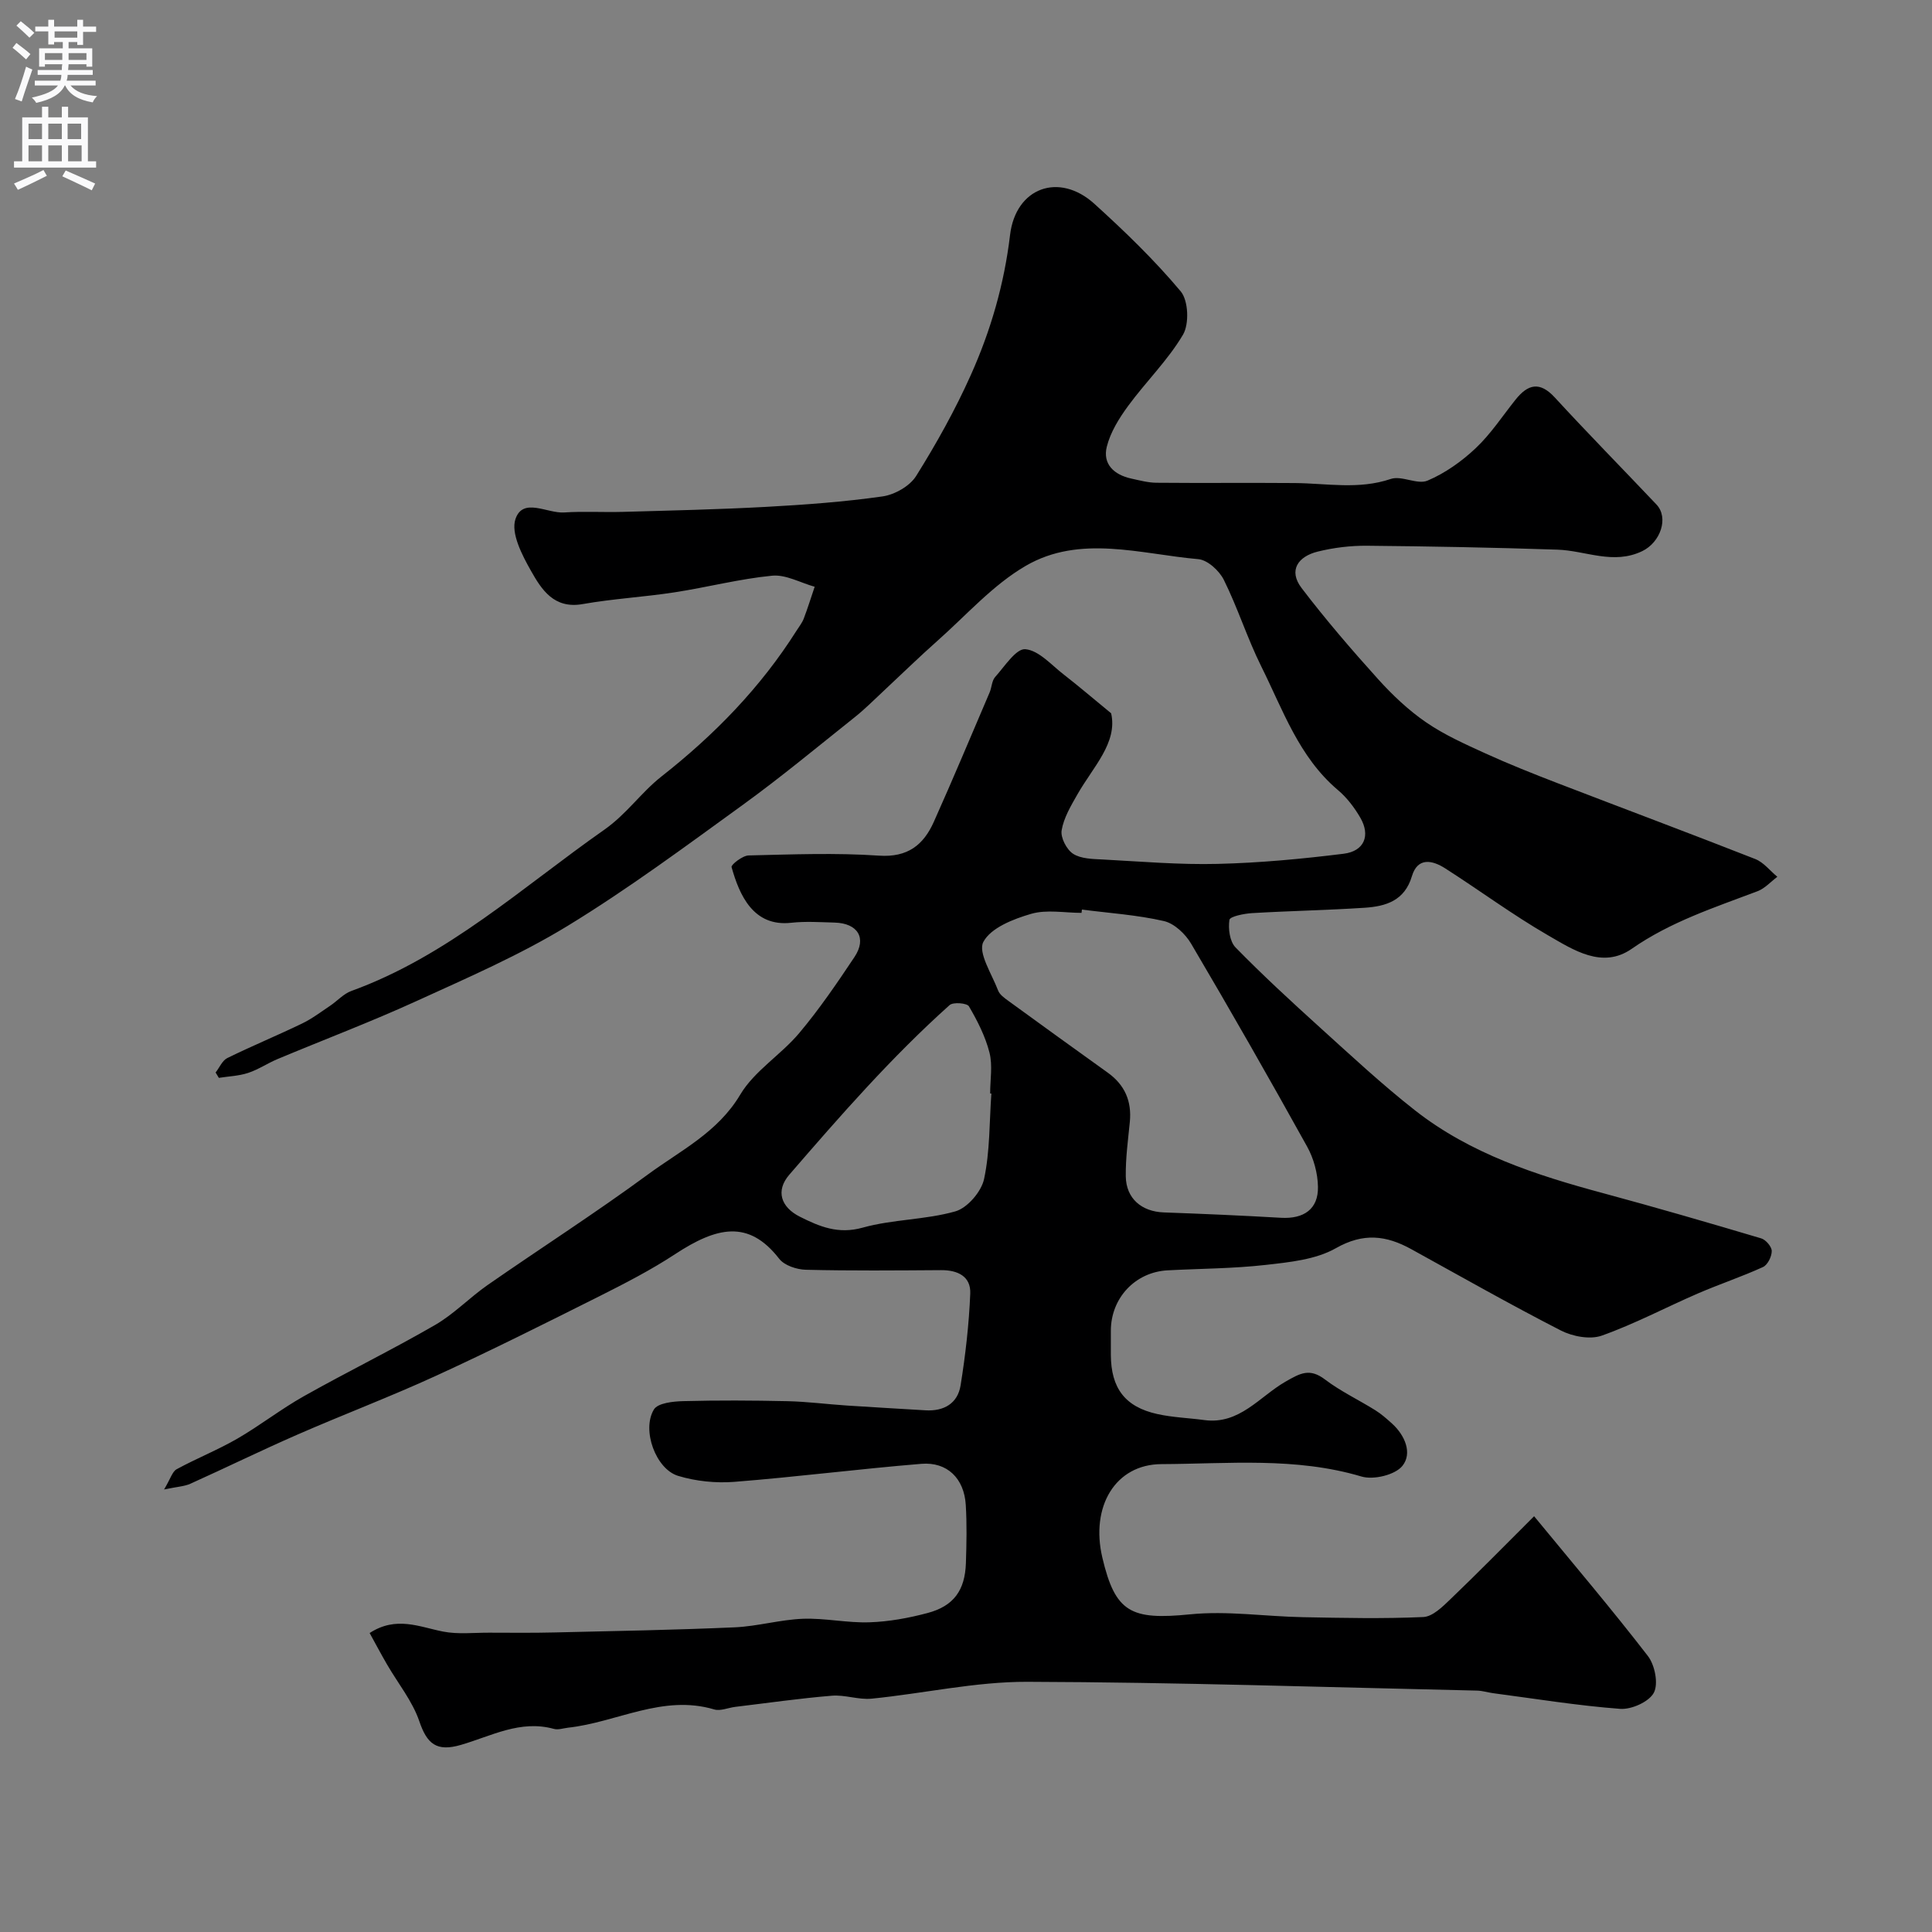 <svg enable-background="new 0 0 400 400" viewBox="0 0 400 400" xmlns="http://www.w3.org/2000/svg"><rect x="0" y="0" width="400" height="400" fill="#808080" stroke="none"/><path d="m76.53 338.1c5.52-3.58 10.29-1.26 15.21-.3 3.07.6 6.34.22 9.52.23 4.52.01 9.05.06 13.57-.05 12.43-.29 24.87-.51 37.3-1.06 4.72-.21 9.39-1.59 14.1-1.77 4.58-.17 9.2.89 13.78.73 4.03-.13 8.11-.88 12.02-1.92 5.43-1.44 7.76-4.7 7.95-10.34.13-4.02.22-8.06-.03-12.07-.34-5.46-3.84-8.92-9.19-8.48-12.92 1.06-25.79 2.71-38.71 3.73-3.85.3-7.98-.12-11.66-1.24-4.63-1.41-7.58-9.52-5-13.75.81-1.33 3.97-1.67 6.07-1.72 7.19-.19 14.39-.15 21.58.01 4.1.09 8.19.63 12.28.9 5.43.36 10.87.66 16.3.99 3.81.23 6.66-1.43 7.26-5.16 1.01-6.29 1.74-12.65 2-19.01.15-3.57-2.61-4.88-6.05-4.85-9.33.06-18.67.15-27.99-.08-1.9-.05-4.45-.89-5.52-2.28-6.34-8.17-12.94-6.6-21.58-.93-4.97 3.26-10.31 6.01-15.64 8.69-11.2 5.61-22.4 11.23-33.78 16.45-9.45 4.34-19.2 8.03-28.74 12.2-7.44 3.25-14.75 6.83-22.16 10.17-1.24.56-2.71.61-5.45 1.19 1.34-2.23 1.7-3.7 2.6-4.19 4.11-2.24 8.49-3.98 12.53-6.31 4.72-2.73 9.06-6.14 13.81-8.81 8.97-5.05 18.23-9.58 27.14-14.73 3.93-2.27 7.17-5.69 10.92-8.3 11.05-7.68 22.39-14.95 33.22-22.91 6.73-4.95 14.41-8.67 19.07-16.5 2.93-4.92 8.42-8.23 12.2-12.73 4.17-4.96 7.85-10.36 11.45-15.76 2.6-3.91.7-7-4.12-7.13-3-.08-6.03-.29-8.99.04-7.82.87-10.71-5.7-12.34-11.54-.13-.47 2.27-2.37 3.53-2.4 8.99-.21 18.03-.57 26.98.04 5.97.41 9.23-2.22 11.37-7 3.98-8.88 7.73-17.86 11.56-26.81.44-1.04.44-2.4 1.14-3.18 1.96-2.18 4.33-5.92 6.25-5.75 2.8.25 5.41 3.29 7.99 5.28 3.01 2.33 5.89 4.81 9.77 7.99 1.38 6.1-3.75 11.1-7 16.82-1.34 2.35-2.82 4.83-3.25 7.42-.25 1.5 1.03 3.98 2.38 4.85 1.63 1.05 4.05 1.07 6.15 1.18 7.93.42 15.88 1.11 23.8.91 8.7-.21 17.41-1.03 26.05-2.1 4.3-.53 5.6-3.79 3.45-7.48-1.22-2.1-2.78-4.15-4.63-5.71-8.08-6.83-11.38-16.59-15.86-25.58-2.9-5.82-4.86-12.1-7.75-17.92-.94-1.9-3.36-4.13-5.28-4.3-11.97-1.05-24.48-5.16-35.74 1.38-6.8 3.95-12.29 10.21-18.28 15.52-3.78 3.35-7.39 6.88-11.08 10.32-2 1.86-3.92 3.81-6.05 5.5-7.68 6.12-15.25 12.41-23.2 18.17-11.89 8.61-23.72 17.39-36.23 25.03-9.91 6.05-20.7 10.73-31.3 15.57-9.44 4.31-19.17 7.99-28.75 12-2.08.87-3.99 2.18-6.12 2.88-1.92.63-4.03.7-6.05 1.02-.22-.37-.44-.74-.67-1.11.8-1.02 1.38-2.48 2.42-2.99 5.09-2.5 10.34-4.67 15.44-7.13 2.06-.99 3.92-2.4 5.84-3.69 1.49-1 2.78-2.48 4.4-3.07 19.96-7.24 35.37-21.47 52.34-33.36 4.66-3.26 7.66-7.74 11.86-11.04 10.96-8.61 20.51-18.4 27.97-30.19.52-.83 1.16-1.61 1.5-2.51.83-2.17 1.51-4.39 2.26-6.59-2.94-.82-5.97-2.56-8.8-2.29-6.79.66-13.47 2.41-20.24 3.45-6.31.97-12.72 1.32-19 2.43-5.95 1.05-8.51-3.01-10.71-6.91-1.84-3.25-4.18-7.77-3.2-10.69 1.54-4.58 6.58-1.14 10.08-1.37 4.01-.27 8.05-.01 12.07-.12 9.93-.28 19.86-.5 29.78-1.04 8.04-.44 16.1-1.03 24.06-2.16 2.52-.36 5.65-2.13 6.96-4.22 4.2-6.71 8.09-13.69 11.32-20.9 4.13-9.21 6.92-18.84 8.13-29 1.17-9.85 10.17-13.06 17.45-6.47 6.29 5.7 12.44 11.64 17.88 18.13 1.6 1.9 1.79 6.74.48 8.97-3.13 5.3-7.69 9.74-11.36 14.75-1.87 2.55-3.67 5.44-4.42 8.45-.9 3.61 1.53 5.82 5.06 6.59 1.74.38 3.5.86 5.26.87 9.52.09 19.04-.02 28.56.06 6.65.05 13.26 1.41 19.92-.85 2.24-.76 5.5 1.24 7.6.35 3.64-1.54 7.09-3.99 9.98-6.72 3.13-2.95 5.54-6.66 8.25-10.05 2.55-3.19 4.99-3.85 8.12-.45 6.9 7.5 14.04 14.76 21.05 22.16 2.6 2.75.83 7.83-2.93 9.65-6 2.9-11.73-.11-17.58-.3-13.14-.44-26.29-.69-39.44-.81-3.41-.03-6.91.4-10.21 1.22-3.98.99-6.13 3.84-3.3 7.55 4.97 6.52 10.33 12.75 15.82 18.84 2.97 3.29 6.28 6.43 9.92 8.93 3.79 2.61 8.09 4.53 12.3 6.45 4.88 2.22 9.87 4.21 14.88 6.14 13.66 5.26 27.37 10.38 40.99 15.73 1.74.68 3.06 2.43 4.58 3.68-1.36 1.02-2.58 2.41-4.11 2.99-8.95 3.39-18 6.32-26.04 11.92-6.09 4.24-12.1.22-17.37-2.82-7.3-4.22-14.12-9.28-21.24-13.83-2.65-1.7-5.71-2.37-6.9 1.62-1.51 5.08-5.4 6.24-9.77 6.53-7.76.51-15.54.65-23.3 1.11-1.68.1-4.6.69-4.71 1.4-.28 1.83.06 4.47 1.26 5.7 5.6 5.73 11.51 11.17 17.45 16.55 6.48 5.86 12.88 11.83 19.74 17.21 11.45 8.97 25.02 13.38 38.87 17.11 10.97 2.96 21.88 6.13 32.77 9.37.96.28 2.19 1.72 2.19 2.63 0 1.14-.85 2.87-1.82 3.31-4.4 2.01-9.01 3.54-13.45 5.46-6.66 2.88-13.11 6.32-19.93 8.74-2.43.86-6.05.17-8.47-1.07-10.46-5.36-20.68-11.17-30.97-16.84-5.18-2.85-9.9-3.44-15.61-.19-4.17 2.37-9.6 2.9-14.55 3.46-6.72.76-13.52.76-20.29 1.12-6.7.36-11.73 5.73-11.74 12.49 0 1.67-.01 3.33 0 5 .03 6.9 2.93 10.78 9.61 12.26 3.19.71 6.5.81 9.75 1.25 7.26.98 11.43-4.86 16.74-7.92 3.11-1.79 5.05-2.9 8.24-.48 3.22 2.45 6.97 4.21 10.42 6.37 1.24.77 2.36 1.77 3.45 2.75 2.72 2.46 4.24 6.18 2.15 8.77-1.51 1.87-5.96 2.94-8.46 2.2-13.67-4.07-27.6-2.63-41.42-2.57-9.57.04-14.73 8.8-12.24 19.36 2.68 11.39 5.93 12.96 18.18 11.74 7.67-.77 15.53.44 23.3.59 8.32.16 16.66.34 24.97-.03 1.93-.09 3.99-2.13 5.6-3.68 5.62-5.38 11.07-10.94 17.34-17.19 8.28 10.07 16.15 19.33 23.56 28.94 1.44 1.87 2.21 5.74 1.23 7.6-.99 1.88-4.63 3.51-6.96 3.34-8.8-.66-17.54-2.09-26.29-3.24-1.13-.15-2.25-.52-3.39-.54-31.03-.69-62.06-1.73-93.1-1.82-10.73-.03-21.46 2.42-32.21 3.49-2.7.27-5.53-.84-8.24-.61-6.68.55-13.33 1.51-20 2.31-1.46.18-3.07.91-4.35.53-10.68-3.17-20.16 2.68-30.26 3.78-.98.11-2.05.5-2.93.25-6.97-1.93-12.99 1.5-19.28 3.32-5 1.45-6.99-.2-8.58-4.89-1.43-4.19-4.41-7.84-6.67-11.74-1.27-2.18-2.45-4.42-3.62-6.54zm147.47-149.78c-.03.23-.06.45-.08.68-3.49 0-7.2-.74-10.43.2-3.68 1.07-8.33 2.88-9.89 5.8-1.18 2.2 1.76 6.68 3.05 10.08.32.85 1.29 1.53 2.08 2.11 6.85 4.98 13.71 9.95 20.6 14.88 3.54 2.53 5.01 5.9 4.59 10.21-.37 3.75-.89 7.51-.84 11.26.06 4.6 3.28 7.32 7.9 7.48 8.08.29 16.16.64 24.23 1.11 4.74.27 7.75-1.8 7.66-6.42-.05-2.81-.88-5.87-2.25-8.33-7.82-14.1-15.82-28.11-24.01-42-1.19-2.02-3.48-4.19-5.62-4.68-5.56-1.28-11.32-1.65-16.99-2.38zm-18.75 38.09c-.08-.01-.17-.01-.25-.02 0-2.83.54-5.8-.14-8.46-.85-3.35-2.49-6.57-4.25-9.58-.4-.68-3.26-.92-4-.26-12.04 10.78-22.66 22.93-33.2 35.13-2.87 3.32-1.74 6.71 2.2 8.69 4.1 2.06 7.95 3.67 13 2.26 6.22-1.74 12.97-1.6 19.19-3.37 2.49-.71 5.38-4.08 5.94-6.69 1.23-5.74 1.09-11.78 1.51-17.7z" fill="#000001"/><g fill="#fafafb"><path d="m2.6 9.9.8-1c.9.7 1.9 1.4 2.9 2.3l-.9 1.1c-1.1-1-2-1.8-2.8-2.4zm.5 10.6c.9-2.1 1.6-4.3 2.3-6.7.4.2.8.4 1.3.6-.7 2.1-1.5 4.3-2.2 6.6zm.3-15.2.9-.9c1 .8 2 1.6 2.8 2.4l-1 1c-.9-.9-1.8-1.7-2.7-2.5zm12.6-1.2h1.2v1.4h2.7v1.1h-2.7v2.7h-1.2v-.6h-1.8v1.3h4.9v3.8h-1.2v-.5h-3.7c0 .4-.1.9-.1 1.2h5.1v1h-5.2c0 .5-.1.9-.2 1.2h6v1h-5.2c1.1 1.3 2.9 2 5.5 2.2-.4.4-.7.8-.9 1.3-2.9-.5-4.8-1.6-5.7-3.5h-.1c-.8 1.7-2.7 2.9-5.9 3.6-.2-.4-.6-.8-.9-1.1 2.8-.6 4.6-1.4 5.4-2.5h-4.8v-1h5.3c.1-.3.2-.7.2-1.2h-4.9v-1h5c0-.4 0-.8.1-1.2h-3.6v.5h-1.2v-3.8h4.9v-1.3h-1.8v.5h-1.2v-2.7h-2.7v-1h2.7v-1.4h1.2v1.4h4.8zm-6.7 8.3h3.6c0-.4 0-.9 0-1.4h-3.6zm1.9-4.6h4.8v-1.3h-4.7v1.3zm6.7 3.2h-3.7v1.4h3.7v-2.4z"/><path d="m8.7 22.1h1.3v2.2h2.8v-2.2h1.3v2.2h4.1v9.1h1.7v1.3h-17v-1.3h1.7v-9.1h4.1zm.3 13.1.7 1.2c-1.8.9-3.8 1.9-6 2.9-.2-.4-.5-.8-.8-1.3 2.3-1 4.4-1.9 6.1-2.8zm-3.1-6.4h2.8v-3.2h-2.8zm0 4.6h2.8v-3.3h-2.8zm4.1-4.6h2.8v-3.2h-2.8zm0 4.6h2.8v-3.3h-2.8zm3.6 1.9c2.1.9 4.1 1.8 6.1 2.7l-.7 1.4c-2.2-1.1-4.2-2-6.1-2.9zm3.2-9.7h-2.8v3.2h2.8zm-2.7 7.8h2.8v-3.3h-2.8z"/></g></svg>